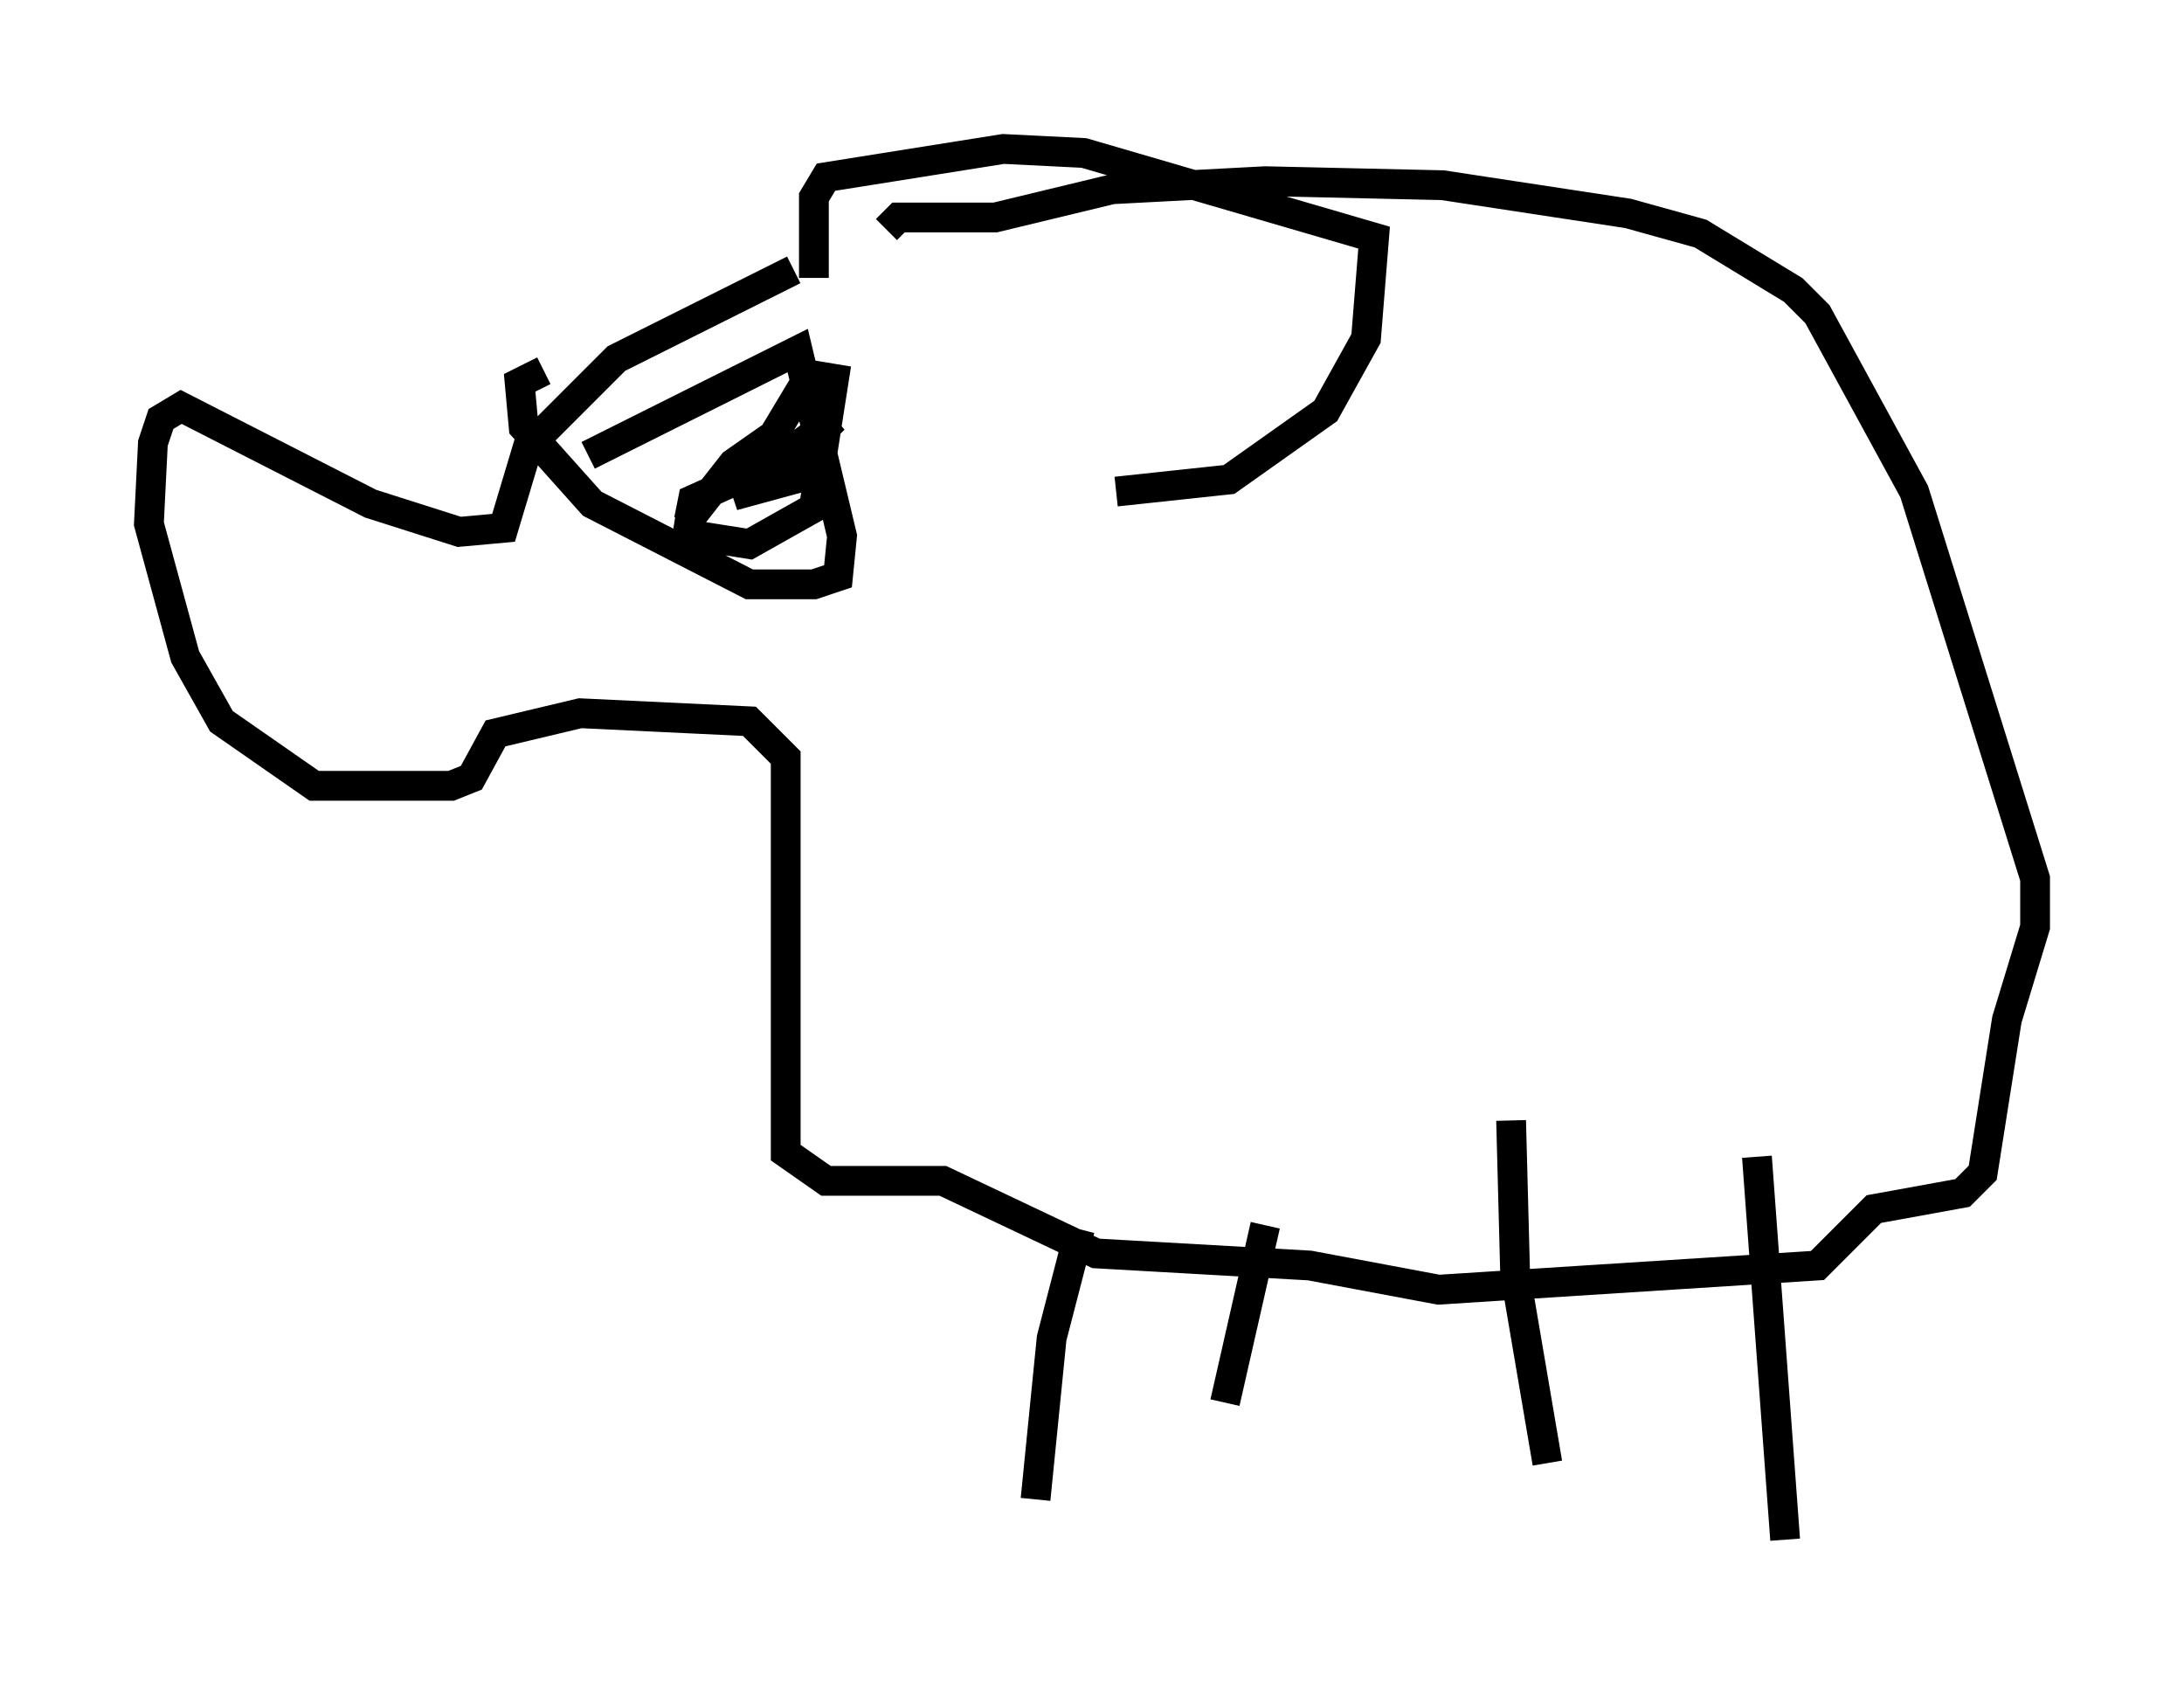 <?xml version="1.0" encoding="utf-8" ?>
<svg baseProfile="full" height="56.684" version="1.1" width="73.328" xmlns="http://www.w3.org/2000/svg" xmlns:ev="http://www.w3.org/2001/xml-events" xmlns:xlink="http://www.w3.org/1999/xlink"><defs /><rect fill="white" height="56.684" width="73.328" x="0" y="0" /><path d="M31.657, 7.706 m-5.007, 1.353 l-5.954, 2.977 -2.977, 2.977 l-0.812, 2.706 -1.488, 0.135 l-2.977, -0.947 -6.36, -3.248 l-0.677, 0.406 -0.271, 0.812 l-0.135, 2.706 1.218, 4.465 l1.218, 2.165 3.112, 2.165 l4.601, 0.0 0.677, -0.271 l0.812, -1.488 2.842, -0.677 l5.683, 0.271 1.218, 1.218 l0.0, 13.261 1.353, 0.947 l3.924, 0.0 5.142, 2.436 l7.172, 0.406 4.33, 0.812 l12.72, -0.812 1.894, -1.894 l2.977, -0.541 0.677, -0.677 l0.812, -5.142 0.947, -3.112 l0.0, -1.624 -4.059, -12.99 l-3.248, -5.954 -0.812, -0.812 l-3.112, -1.894 -2.436, -0.677 l-6.225, -0.947 -5.954, -0.135 l-5.142, 0.271 -3.924, 0.947 l-3.248, 0.0 -0.406, 0.406 m-2.436, 1.624 l0.0, -2.706 0.406, -0.677 l5.954, -0.947 2.706, 0.135 l9.743, 2.842 -0.271, 3.383 l-1.353, 2.436 -3.248, 2.3 l-3.789, 0.406 m-1.218, 24.763 l-0.947, 3.654 -0.541, 5.413 m7.713, -9.202 l-1.353, 5.954 m9.607, -9.472 l0.135, 5.142 1.083, 6.36 m7.036, -10.284 l0.947, 12.855 m-40.189, -36.4 l7.036, -3.518 1.488, 6.225 l-0.135, 1.353 -0.812, 0.271 l-2.165, 0.0 -5.277, -2.706 l-2.3, -2.571 -0.135, -1.488 l0.812, -0.406 m4.33, 5.413 l2.571, 0.406 2.165, -1.218 l0.677, -4.33 -0.812, -0.135 l-1.218, 2.03 -1.353, 0.947 l-1.488, 1.894 0.135, -0.677 l2.706, -1.218 2.03, -1.488 l-2.03, 2.03 -1.353, 0.541 l2.977, -0.812 " fill="none" stroke="black" stroke-width="1" /></svg>